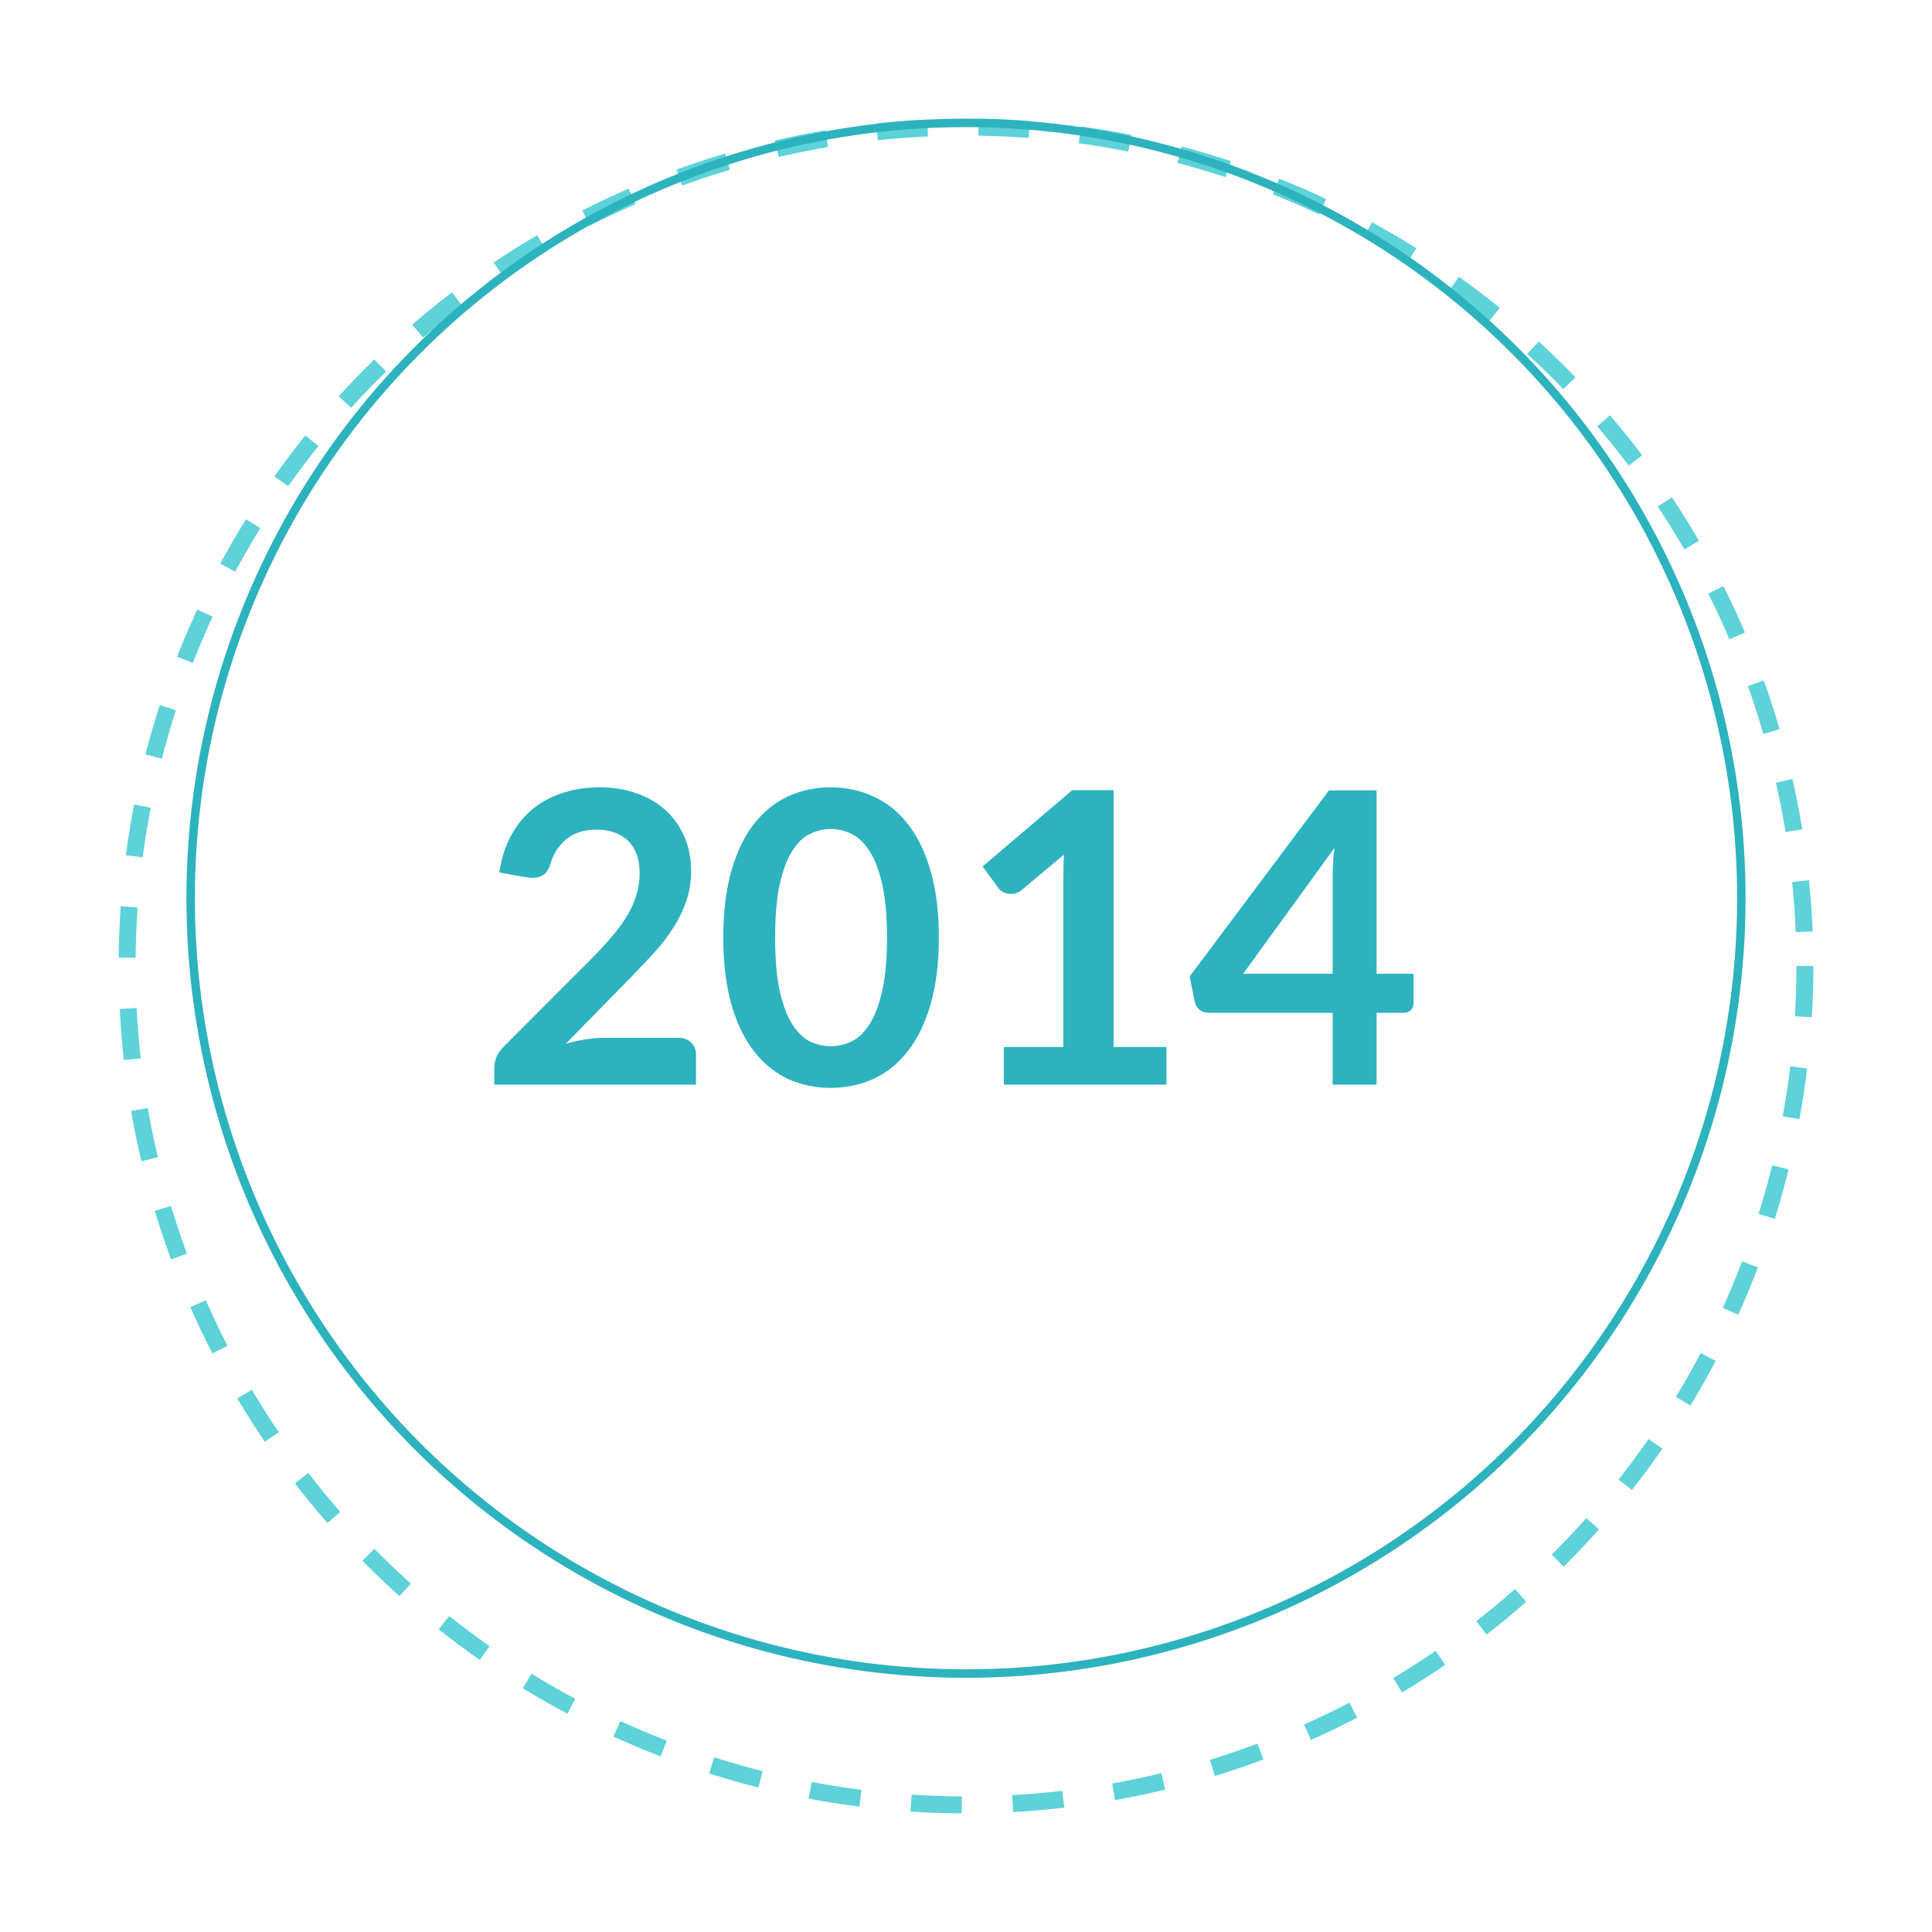 <svg width="114" height="114" viewBox="0 0 114 114" fill="none" xmlns="http://www.w3.org/2000/svg">
<g filter="url(#filter0_d)">
<circle cx="57" cy="53" r="53" fill="white"/>
<circle cx="57" cy="53" r="52.5" stroke="white"/>
</g>
<g filter="url(#filter1_d)">
<circle cx="57" cy="53" r="50" fill="white"/>
<circle cx="57" cy="53" r="49.5" stroke="#5DD2D8" stroke-dasharray="3 3"/>
</g>
<circle cx="57" cy="53" r="45.75" stroke="#2DB3BE" stroke-width="0.5"/>
<path d="M35.38 46.456C36.18 46.456 36.912 46.576 37.576 46.816C38.24 47.048 38.808 47.38 39.28 47.812C39.752 48.244 40.12 48.764 40.384 49.372C40.648 49.98 40.78 50.656 40.78 51.4C40.78 52.04 40.684 52.632 40.492 53.176C40.308 53.72 40.056 54.24 39.736 54.736C39.424 55.232 39.056 55.712 38.632 56.176C38.208 56.64 37.764 57.112 37.3 57.592L33.388 61.588C33.772 61.476 34.148 61.392 34.516 61.336C34.884 61.272 35.236 61.24 35.572 61.24H40.024C40.344 61.24 40.596 61.332 40.78 61.516C40.972 61.692 41.068 61.928 41.068 62.224V64H29.164V63.016C29.164 62.816 29.204 62.608 29.284 62.392C29.372 62.176 29.508 61.976 29.692 61.792L34.96 56.512C35.4 56.064 35.792 55.636 36.136 55.228C36.488 54.82 36.78 54.416 37.012 54.016C37.252 53.616 37.432 53.212 37.552 52.804C37.68 52.388 37.744 51.952 37.744 51.496C37.744 51.08 37.684 50.716 37.564 50.404C37.444 50.084 37.272 49.816 37.048 49.6C36.824 49.384 36.556 49.224 36.244 49.12C35.94 49.008 35.596 48.952 35.212 48.952C34.5 48.952 33.912 49.132 33.448 49.492C32.992 49.852 32.672 50.336 32.488 50.944C32.4 51.248 32.268 51.468 32.092 51.604C31.916 51.732 31.692 51.796 31.42 51.796C31.3 51.796 31.168 51.784 31.024 51.76L29.464 51.484C29.584 50.652 29.816 49.924 30.16 49.3C30.504 48.668 30.932 48.144 31.444 47.728C31.964 47.304 32.556 46.988 33.22 46.78C33.892 46.564 34.612 46.456 35.38 46.456ZM55.398 55.324C55.398 56.836 55.234 58.152 54.906 59.272C54.586 60.384 54.138 61.304 53.562 62.032C52.994 62.76 52.318 63.304 51.534 63.664C50.758 64.016 49.918 64.192 49.014 64.192C48.11 64.192 47.27 64.016 46.494 63.664C45.726 63.304 45.058 62.76 44.49 62.032C43.922 61.304 43.478 60.384 43.158 59.272C42.838 58.152 42.678 56.836 42.678 55.324C42.678 53.804 42.838 52.488 43.158 51.376C43.478 50.264 43.922 49.344 44.49 48.616C45.058 47.888 45.726 47.348 46.494 46.996C47.27 46.636 48.11 46.456 49.014 46.456C49.918 46.456 50.758 46.636 51.534 46.996C52.318 47.348 52.994 47.888 53.562 48.616C54.138 49.344 54.586 50.264 54.906 51.376C55.234 52.488 55.398 53.804 55.398 55.324ZM52.338 55.324C52.338 54.068 52.246 53.028 52.062 52.204C51.878 51.38 51.63 50.724 51.318 50.236C51.014 49.748 50.662 49.408 50.262 49.216C49.862 49.016 49.446 48.916 49.014 48.916C48.59 48.916 48.178 49.016 47.778 49.216C47.386 49.408 47.038 49.748 46.734 50.236C46.43 50.724 46.186 51.38 46.002 52.204C45.826 53.028 45.738 54.068 45.738 55.324C45.738 56.58 45.826 57.62 46.002 58.444C46.186 59.268 46.43 59.924 46.734 60.412C47.038 60.9 47.386 61.244 47.778 61.444C48.178 61.636 48.59 61.732 49.014 61.732C49.446 61.732 49.862 61.636 50.262 61.444C50.662 61.244 51.014 60.9 51.318 60.412C51.63 59.924 51.878 59.268 52.062 58.444C52.246 57.62 52.338 56.58 52.338 55.324ZM59.228 61.78H62.744V51.664C62.744 51.272 62.756 50.86 62.78 50.428L60.284 52.516C60.18 52.604 60.072 52.664 59.96 52.696C59.856 52.728 59.752 52.744 59.648 52.744C59.488 52.744 59.34 52.712 59.204 52.648C59.076 52.576 58.98 52.496 58.916 52.408L57.98 51.124L63.272 46.624H65.708V61.78H68.828V64H59.228V61.78ZM81.226 57.46H83.41V59.176C83.41 59.336 83.358 59.476 83.254 59.596C83.15 59.708 82.998 59.764 82.798 59.764H81.226V64H78.634V59.764H71.314C71.114 59.764 70.938 59.704 70.786 59.584C70.634 59.456 70.538 59.3 70.498 59.116L70.198 57.616L78.418 46.636H81.226V57.46ZM78.634 51.784C78.634 51.528 78.642 51.252 78.658 50.956C78.674 50.66 78.702 50.352 78.742 50.032L73.354 57.46H78.634V51.784Z" fill="#2DB3BE"/>
<defs>
<filter id="filter0_d" x="0" y="0" width="114" height="114" filterUnits="userSpaceOnUse" color-interpolation-filters="sRGB">
<feFlood flood-opacity="0" result="BackgroundImageFix"/>
<feColorMatrix in="SourceAlpha" type="matrix" values="0 0 0 0 0 0 0 0 0 0 0 0 0 0 0 0 0 0 127 0"/>
<feOffset dy="4"/>
<feGaussianBlur stdDeviation="2"/>
<feColorMatrix type="matrix" values="0 0 0 0 0 0 0 0 0 0 0 0 0 0 0 0 0 0 0.1 0"/>
<feBlend mode="normal" in2="BackgroundImageFix" result="effect1_dropShadow"/>
<feBlend mode="normal" in="SourceGraphic" in2="effect1_dropShadow" result="shape"/>
</filter>
<filter id="filter1_d" x="3" y="3" width="108" height="108" filterUnits="userSpaceOnUse" color-interpolation-filters="sRGB">
<feFlood flood-opacity="0" result="BackgroundImageFix"/>
<feColorMatrix in="SourceAlpha" type="matrix" values="0 0 0 0 0 0 0 0 0 0 0 0 0 0 0 0 0 0 127 0"/>
<feOffset dy="4"/>
<feGaussianBlur stdDeviation="2"/>
<feColorMatrix type="matrix" values="0 0 0 0 0 0 0 0 0 0 0 0 0 0 0 0 0 0 0.1 0"/>
<feBlend mode="normal" in2="BackgroundImageFix" result="effect1_dropShadow"/>
<feBlend mode="normal" in="SourceGraphic" in2="effect1_dropShadow" result="shape"/>
</filter>
</defs>
</svg>
